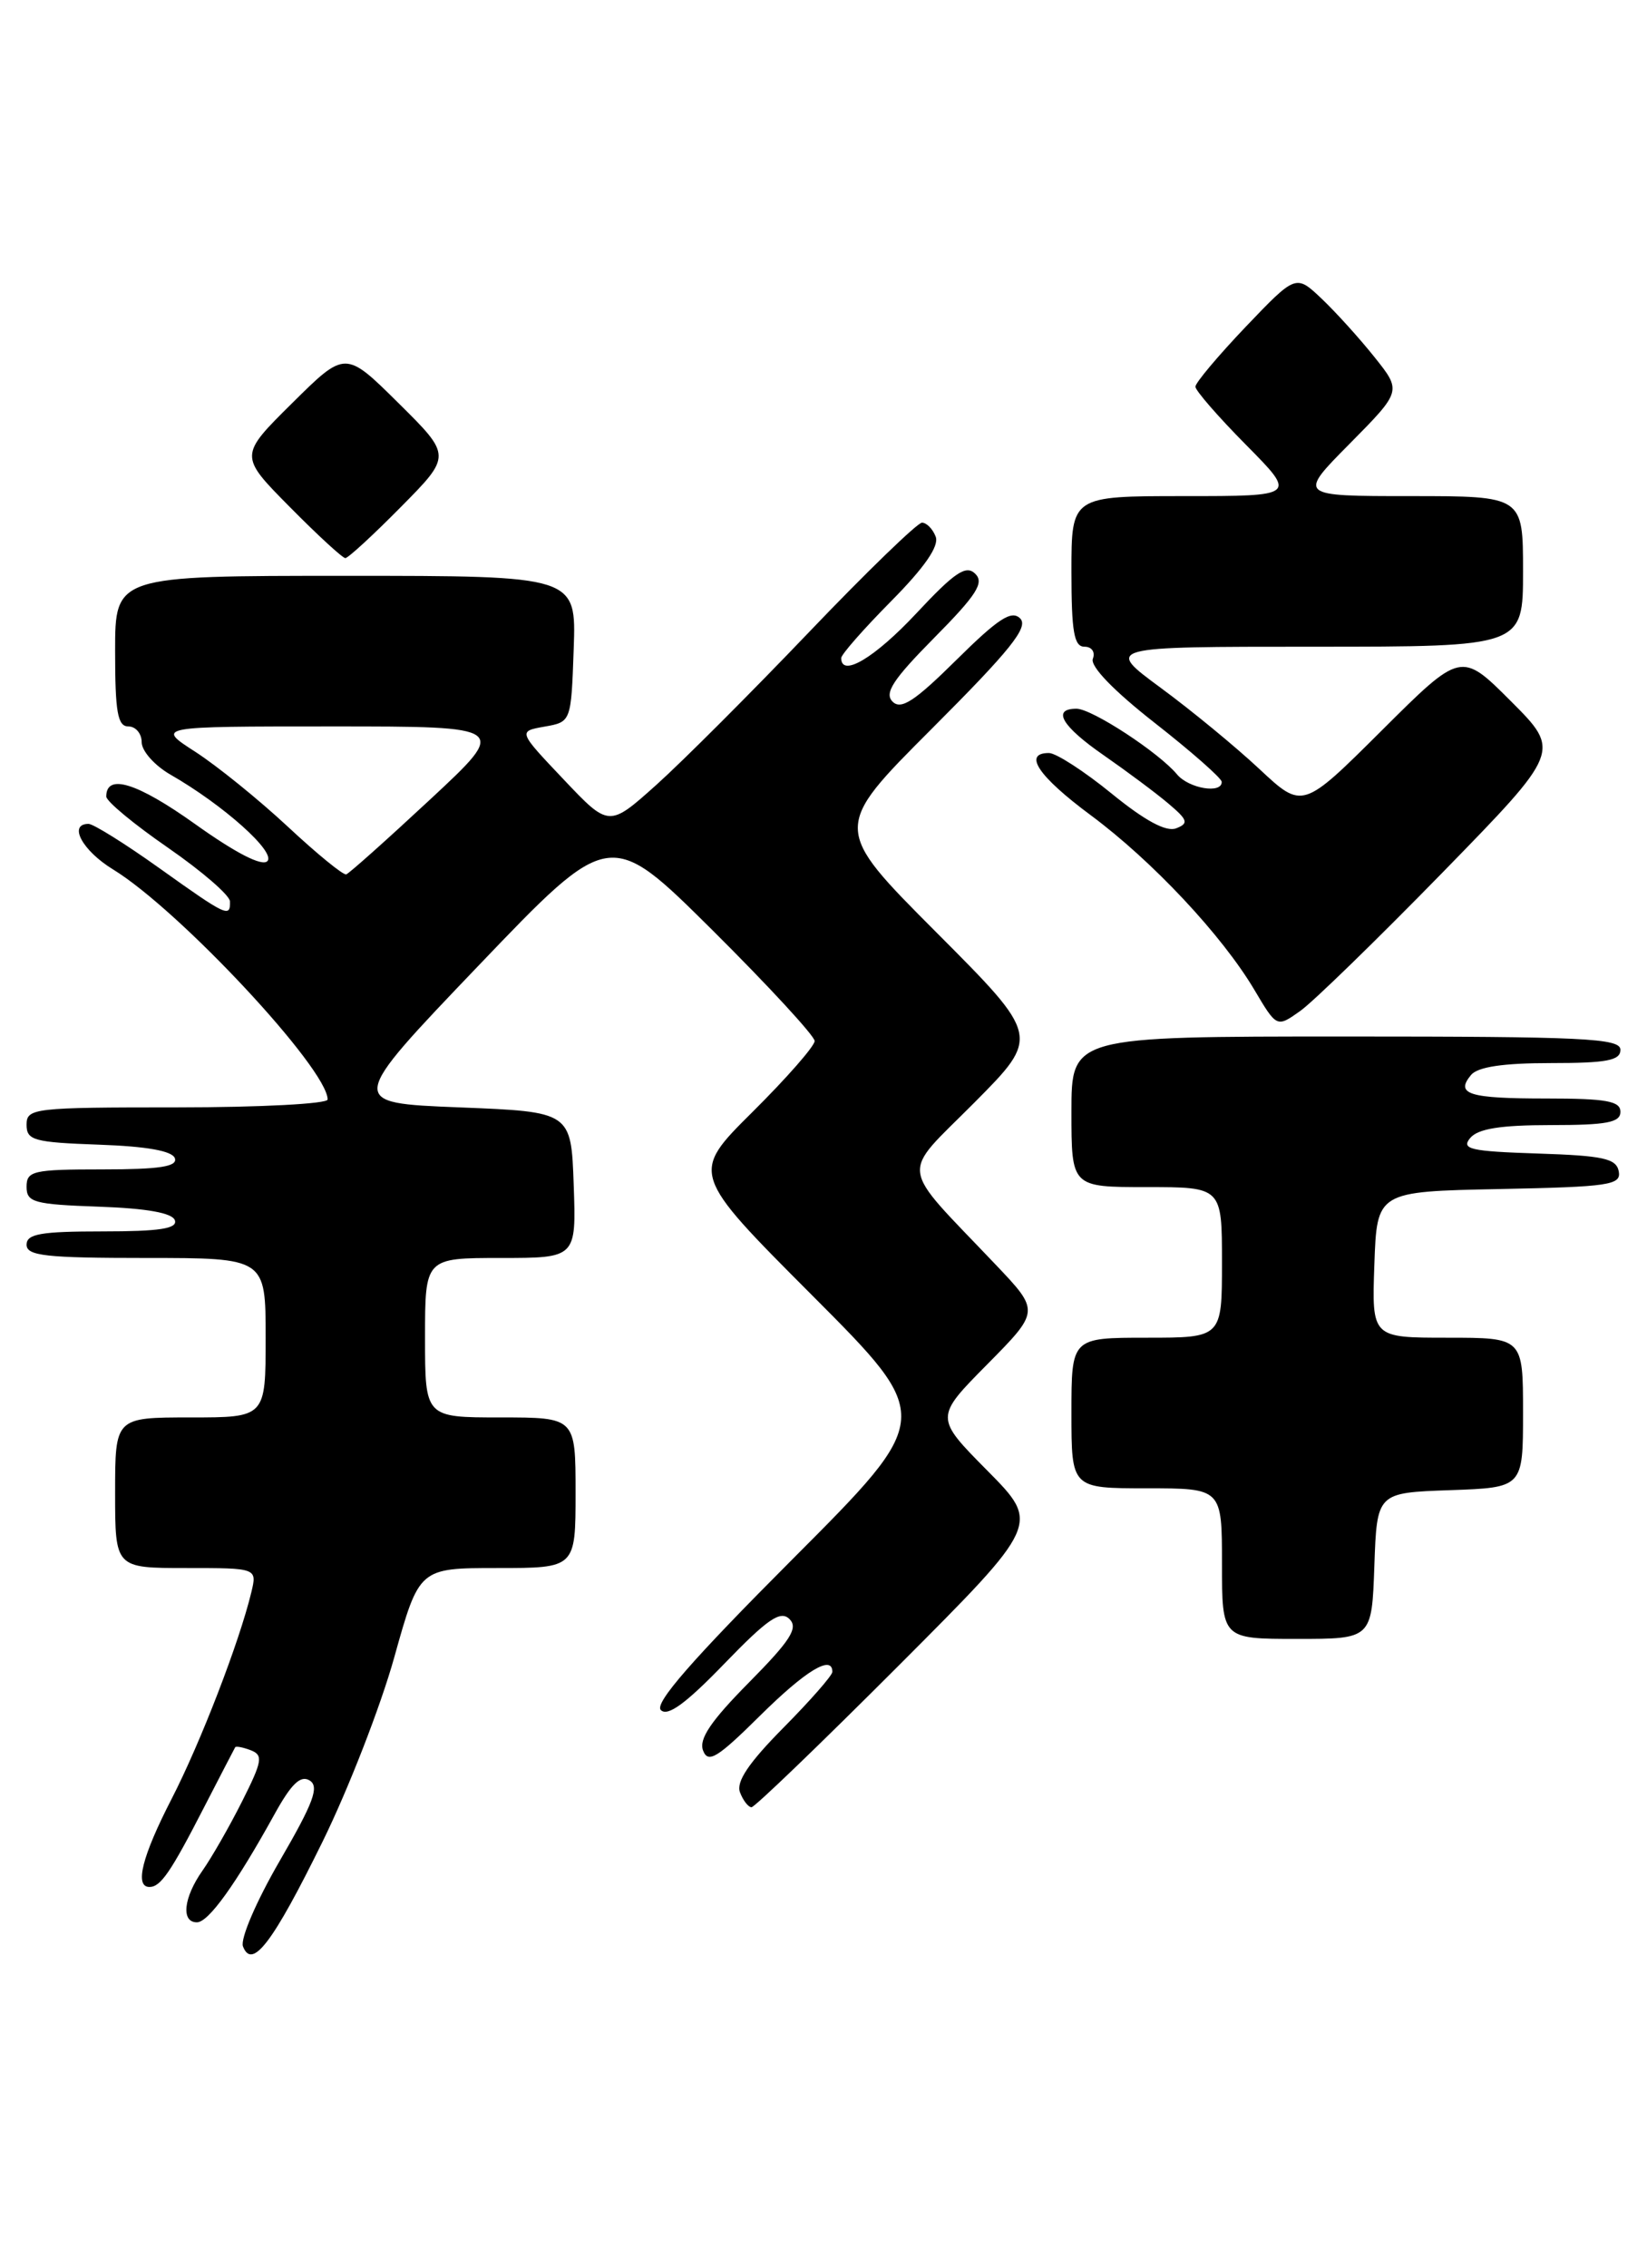 <?xml version="1.0" encoding="UTF-8" standalone="no"?>
<!DOCTYPE svg PUBLIC "-//W3C//DTD SVG 1.1//EN" "http://www.w3.org/Graphics/SVG/1.1/DTD/svg11.dtd" >
<svg xmlns="http://www.w3.org/2000/svg" xmlns:xlink="http://www.w3.org/1999/xlink" version="1.1" viewBox="0 0 186 256">
 <g >
 <path fill="currentColor"
d=" M 36.43 207.88 C 39.34 201.96 42.99 192.59 44.53 187.06 C 47.34 177.00 47.34 177.00 56.17 177.00 C 65.00 177.00 65.00 177.00 65.00 168.50 C 65.00 160.00 65.00 160.00 56.50 160.00 C 48.00 160.00 48.00 160.00 48.00 151.00 C 48.00 142.00 48.00 142.00 56.54 142.00 C 65.08 142.00 65.08 142.00 64.79 133.75 C 64.50 125.50 64.50 125.50 51.86 125.00 C 39.21 124.50 39.21 124.50 54.04 109.00 C 68.87 93.50 68.87 93.50 80.44 104.98 C 86.80 111.30 92.00 116.94 92.00 117.51 C 92.00 118.08 88.85 121.68 84.99 125.51 C 77.99 132.46 77.99 132.46 91.73 146.23 C 105.47 160.00 105.47 160.00 89.52 175.98 C 78.17 187.35 73.87 192.27 74.63 193.03 C 75.40 193.80 77.46 192.29 81.80 187.80 C 86.70 182.73 88.14 181.75 89.16 182.76 C 90.17 183.77 89.28 185.17 84.57 189.93 C 80.28 194.27 78.90 196.30 79.40 197.60 C 79.97 199.08 81.00 198.45 85.82 193.68 C 90.99 188.56 94.00 186.74 94.00 188.72 C 94.00 189.12 91.51 191.96 88.46 195.04 C 84.55 198.99 83.11 201.13 83.57 202.32 C 83.92 203.24 84.51 204.00 84.87 204.00 C 85.23 204.00 92.71 196.80 101.49 188.01 C 117.46 172.02 117.46 172.02 111.51 166.01 C 105.56 160.00 105.56 160.00 111.50 154.00 C 117.43 148.00 117.43 148.00 112.44 142.75 C 101.36 131.09 101.60 132.95 110.03 124.47 C 117.46 116.99 117.46 116.99 105.73 105.23 C 94.01 93.48 94.01 93.48 105.23 82.26 C 114.11 73.38 116.19 70.79 115.21 69.81 C 114.24 68.84 112.74 69.81 108.00 74.50 C 103.30 79.15 101.76 80.16 100.80 79.20 C 99.84 78.24 100.85 76.70 105.50 72.00 C 110.30 67.15 111.18 65.78 110.13 64.76 C 109.09 63.74 107.81 64.60 103.47 69.25 C 98.76 74.28 95.00 76.51 95.00 74.28 C 95.00 73.88 97.54 70.99 100.64 67.86 C 104.42 64.04 106.08 61.64 105.67 60.58 C 105.34 59.71 104.64 59.00 104.12 59.00 C 103.61 59.00 97.85 64.57 91.34 71.38 C 84.83 78.19 77.09 85.93 74.14 88.58 C 68.77 93.39 68.77 93.39 63.64 87.97 C 58.50 82.55 58.50 82.55 61.50 82.02 C 64.50 81.49 64.50 81.49 64.79 73.24 C 65.08 65.00 65.08 65.00 39.04 65.00 C 13.00 65.00 13.00 65.00 13.00 73.50 C 13.00 80.39 13.28 82.00 14.50 82.00 C 15.32 82.00 16.00 82.80 16.00 83.78 C 16.00 84.77 17.46 86.41 19.25 87.44 C 25.22 90.86 31.20 96.20 30.19 97.21 C 29.58 97.82 26.60 96.28 22.02 93.01 C 15.48 88.35 12.00 87.27 12.00 89.91 C 12.00 90.45 15.14 93.05 18.97 95.69 C 22.80 98.34 25.95 101.06 25.97 101.75 C 26.02 103.62 25.60 103.42 18.00 98.00 C 14.15 95.25 10.54 93.00 10.00 93.00 C 7.67 93.00 9.29 96.01 12.75 98.13 C 20.24 102.70 37.00 120.66 37.00 124.11 C 37.00 124.60 29.35 125.00 20.00 125.00 C 3.78 125.00 3.00 125.09 3.00 126.96 C 3.00 128.72 3.82 128.95 11.17 129.21 C 16.60 129.40 19.48 129.92 19.75 130.75 C 20.06 131.69 18.00 132.00 11.58 132.00 C 3.73 132.00 3.00 132.17 3.00 133.96 C 3.00 135.72 3.82 135.95 11.17 136.21 C 16.60 136.40 19.48 136.92 19.75 137.75 C 20.06 138.69 18.00 139.00 11.58 139.00 C 4.62 139.00 3.00 139.28 3.00 140.50 C 3.00 141.76 5.17 142.00 16.50 142.00 C 30.00 142.00 30.00 142.00 30.00 151.00 C 30.00 160.00 30.00 160.00 21.50 160.00 C 13.00 160.00 13.00 160.00 13.00 168.50 C 13.00 177.00 13.00 177.00 21.02 177.00 C 29.04 177.00 29.04 177.00 28.38 179.75 C 27.02 185.38 22.65 196.71 19.38 203.06 C 16.04 209.55 15.17 213.00 16.88 213.00 C 18.14 213.00 19.28 211.34 23.05 204.00 C 24.89 200.43 26.47 197.38 26.56 197.23 C 26.64 197.08 27.44 197.23 28.33 197.57 C 29.74 198.12 29.62 198.81 27.34 203.34 C 25.91 206.18 23.90 209.69 22.87 211.15 C 20.72 214.20 20.42 217.01 22.25 216.99 C 23.56 216.97 26.64 212.68 30.99 204.81 C 32.90 201.35 33.94 200.35 34.97 200.98 C 36.08 201.67 35.41 203.48 31.61 210.02 C 28.95 214.60 27.12 218.86 27.44 219.71 C 28.47 222.38 30.81 219.30 36.43 207.88 Z  M 155.21 176.75 C 155.50 168.50 155.50 168.50 163.75 168.21 C 172.00 167.92 172.00 167.92 172.00 159.46 C 172.00 151.00 172.00 151.00 163.46 151.00 C 154.92 151.00 154.92 151.00 155.21 142.75 C 155.50 134.50 155.50 134.50 169.32 134.22 C 181.77 133.97 183.10 133.77 182.81 132.22 C 182.53 130.77 181.07 130.45 173.65 130.21 C 166.04 129.96 164.99 129.72 166.03 128.46 C 166.91 127.41 169.44 127.00 175.12 127.00 C 181.46 127.00 183.00 126.71 183.00 125.50 C 183.00 124.29 181.41 124.00 174.67 124.00 C 165.86 124.00 164.32 123.52 166.13 121.34 C 166.89 120.43 169.75 120.00 175.12 120.00 C 181.46 120.00 183.00 119.71 183.00 118.50 C 183.00 117.20 178.89 117.00 152.00 117.00 C 121.00 117.00 121.00 117.00 121.00 125.50 C 121.00 134.00 121.00 134.00 129.50 134.00 C 138.00 134.00 138.00 134.00 138.00 142.50 C 138.00 151.00 138.00 151.00 129.50 151.00 C 121.00 151.00 121.00 151.00 121.00 159.50 C 121.00 168.00 121.00 168.00 129.50 168.00 C 138.00 168.00 138.00 168.00 138.00 176.50 C 138.00 185.00 138.00 185.00 146.46 185.00 C 154.92 185.00 154.92 185.00 155.21 176.75 Z  M 162.89 98.51 C 176.27 84.80 176.27 84.80 170.64 79.16 C 165.01 73.53 165.01 73.53 156.05 82.45 C 147.10 91.36 147.10 91.36 142.24 86.82 C 139.57 84.32 134.55 80.19 131.08 77.64 C 124.78 73.00 124.78 73.00 148.39 73.00 C 172.00 73.00 172.00 73.00 172.00 64.50 C 172.00 56.00 172.00 56.00 159.28 56.00 C 146.56 56.00 146.56 56.00 152.43 50.08 C 158.29 44.15 158.29 44.15 155.24 40.33 C 153.56 38.22 150.87 35.25 149.27 33.73 C 146.35 30.96 146.35 30.96 140.67 36.90 C 137.55 40.18 135.00 43.21 135.00 43.65 C 135.00 44.08 137.57 47.04 140.72 50.22 C 146.44 56.00 146.44 56.00 133.72 56.00 C 121.00 56.00 121.00 56.00 121.00 64.50 C 121.00 71.31 121.29 73.00 122.47 73.00 C 123.29 73.00 123.71 73.59 123.42 74.36 C 123.09 75.20 125.77 77.97 130.42 81.61 C 134.56 84.85 137.95 87.84 137.97 88.25 C 138.02 89.64 134.26 89.01 132.93 87.42 C 130.87 84.94 123.31 80.00 121.57 80.00 C 118.75 80.00 119.91 81.98 124.67 85.27 C 127.23 87.05 130.50 89.48 131.92 90.68 C 134.15 92.56 134.27 92.94 132.83 93.50 C 131.71 93.94 129.31 92.65 125.54 89.58 C 122.45 87.06 119.26 85.00 118.46 85.00 C 115.49 85.00 117.25 87.62 123.15 92.00 C 130.13 97.17 138.02 105.59 141.67 111.75 C 144.19 116.00 144.19 116.00 146.85 114.11 C 148.31 113.07 155.52 106.05 162.89 98.51 Z  M 45.28 57.22 C 51.00 51.44 51.00 51.44 45.00 45.50 C 39.00 39.56 39.00 39.56 33.00 45.50 C 27.00 51.44 27.00 51.44 32.72 57.22 C 35.86 60.40 38.69 63.00 39.00 63.00 C 39.31 63.00 42.14 60.40 45.28 57.22 Z  M 32.50 93.31 C 29.20 90.24 24.50 86.44 22.05 84.86 C 17.61 82.00 17.61 82.00 37.52 82.00 C 57.44 82.00 57.44 82.00 48.57 90.25 C 43.69 94.79 39.43 98.59 39.10 98.70 C 38.77 98.81 35.80 96.39 32.50 93.31 Z "/>
</g>
</svg>